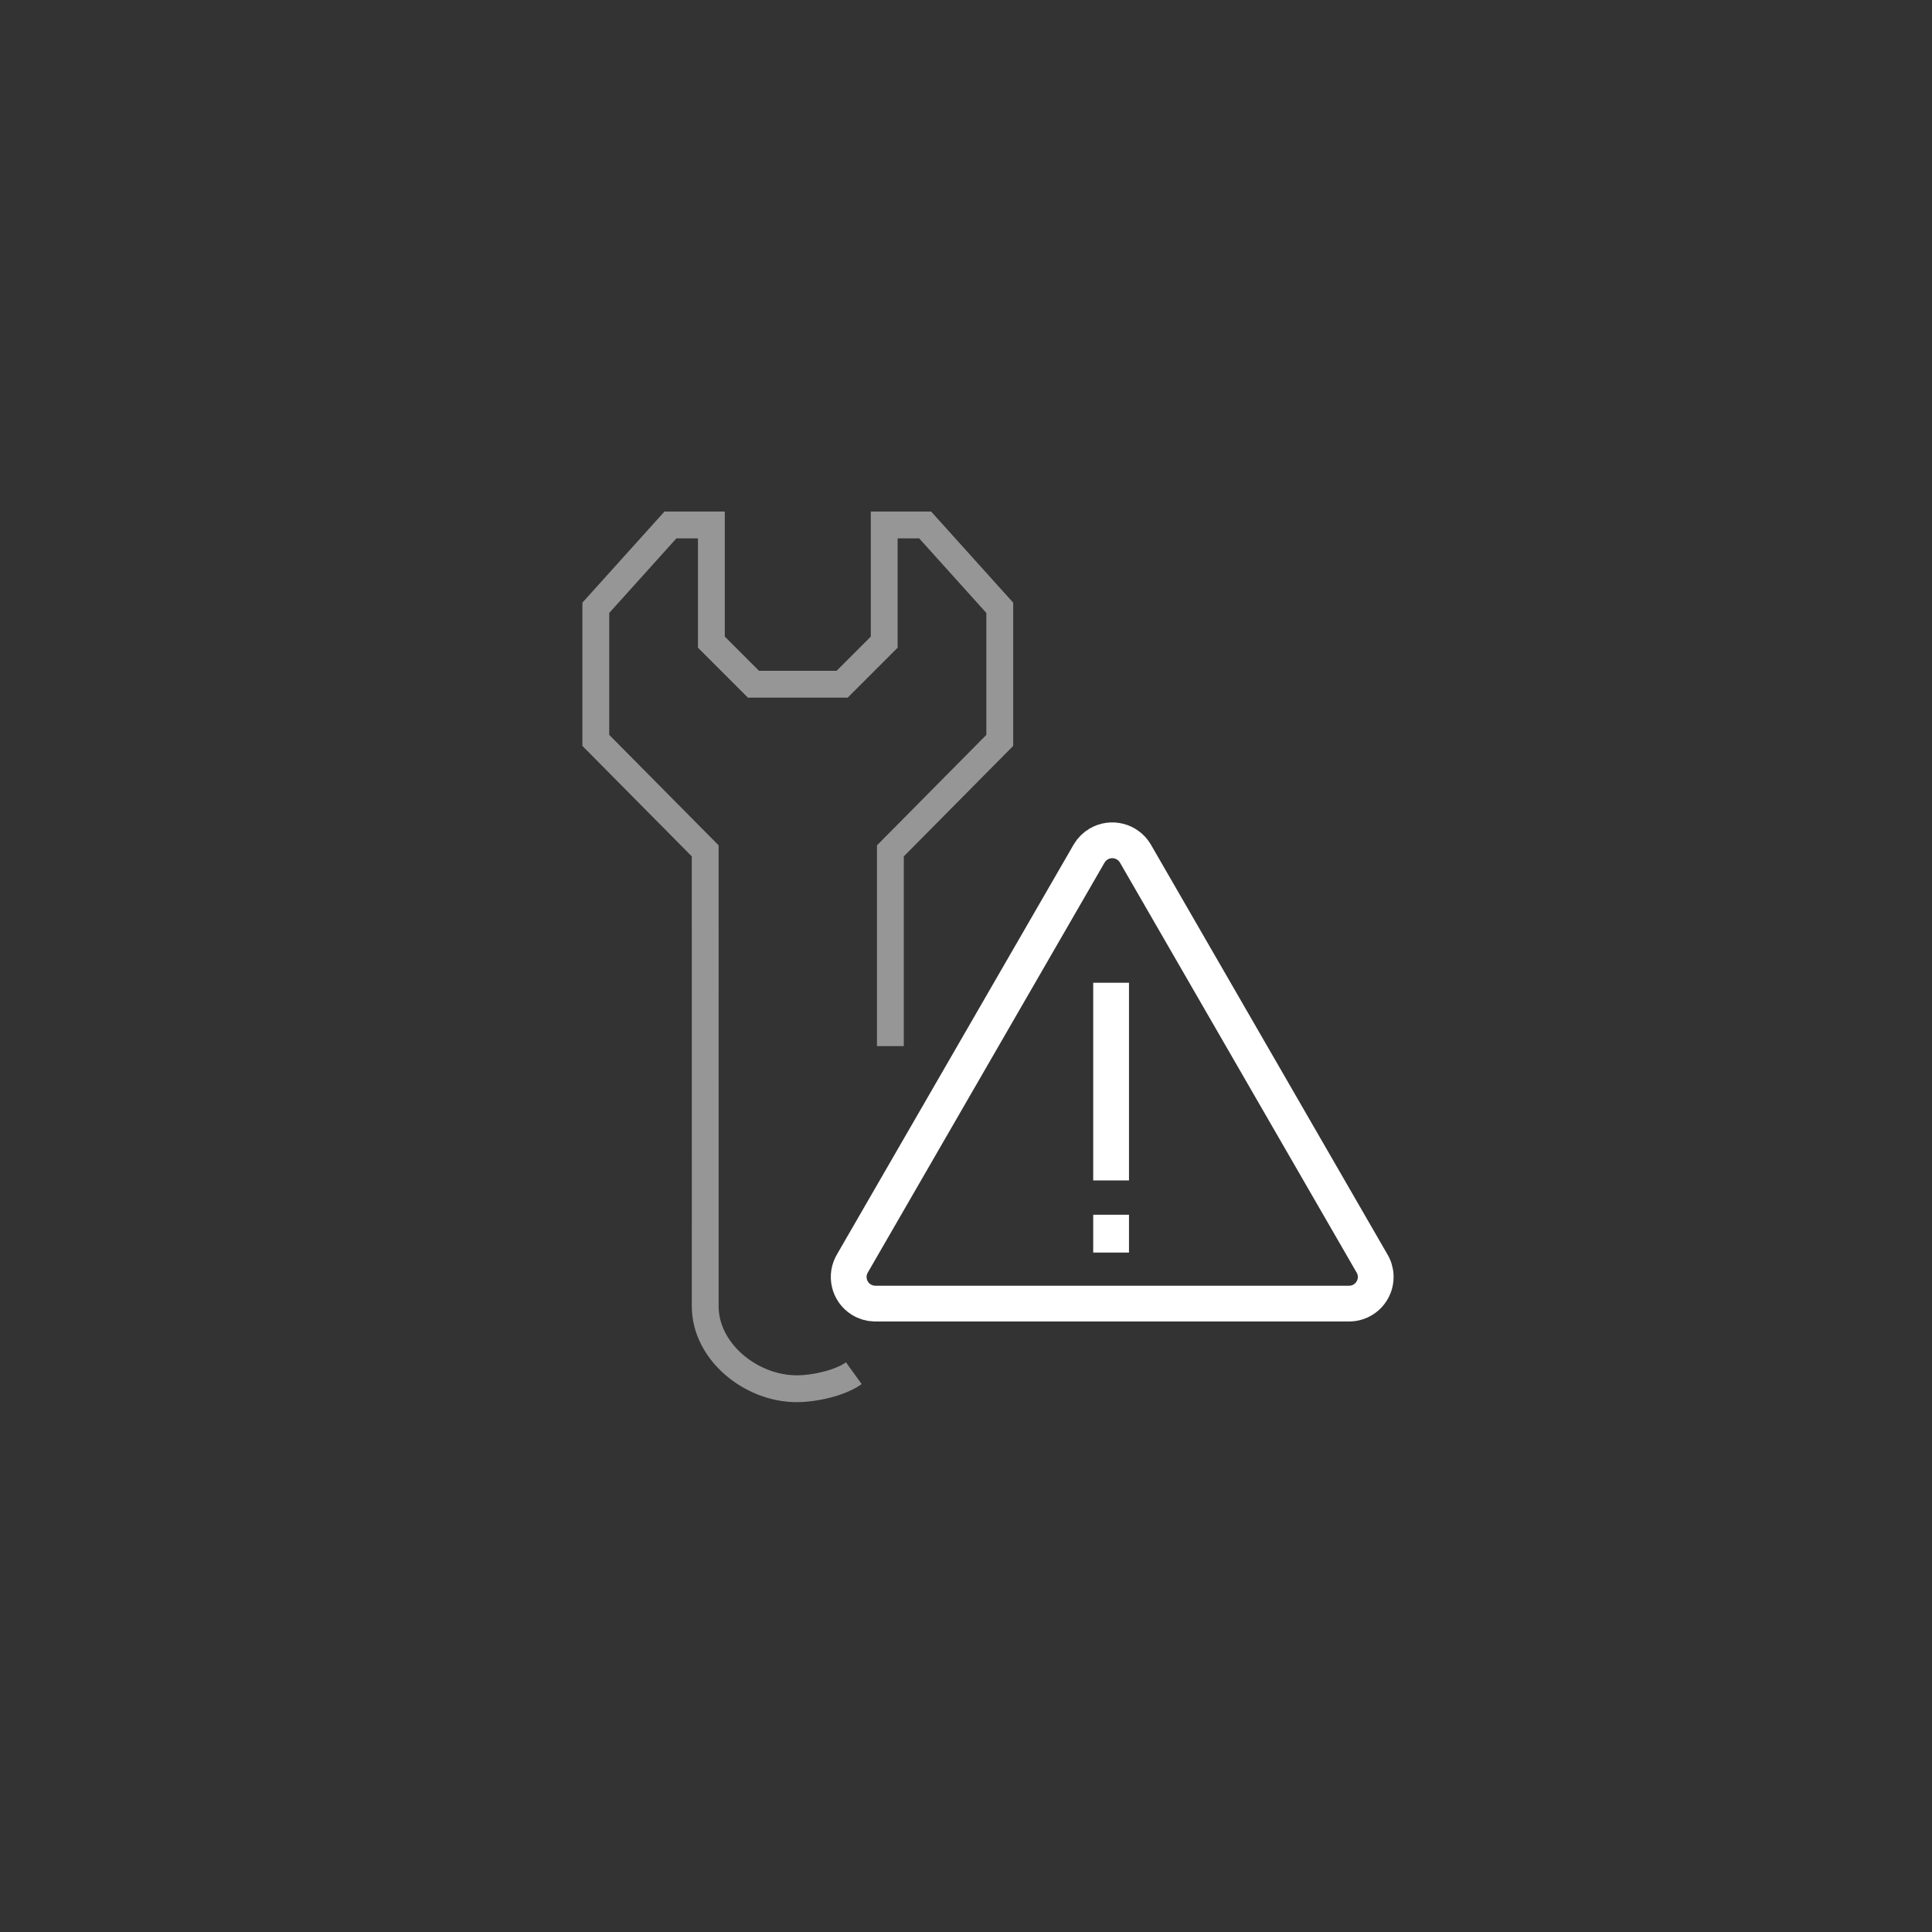 <?xml version="1.0" encoding="UTF-8"?>
<svg id="Icons_in_weiss_und_grau" data-name="Icons in weiss und grau" xmlns="http://www.w3.org/2000/svg" viewBox="0 0 108 108">
  <rect x="0" y="0" width="108" height="108" fill="#333333" stroke="none"/>
  <defs>
    <style>
      .cls-1 {
        fill: #fff;
      }

      .cls-2 {
        stroke: #fff;
        stroke-width: 2px;
      }

      .cls-2, .cls-3 {
        fill: none;
        stroke-miterlimit: 10;
      }

      .cls-3 {
        stroke: #969696;
        stroke-width: 1.5px;
      }
    </style>
  </defs>
  <path class="cls-3" d="m47.729,76.763c-.758.546-2.188.868-3.194.868-2.548,0-5.113-2.065-5.113-4.613l-.001-25.455-6.115-6.175v-7.411l4.171-4.631h2.289v6.55l2.352,2.352h4.958s2.352-2.352,2.352-2.352v-6.55h2.289s4.171,4.631,4.171,4.631v7.411s-6.115,6.175-6.115,6.175v10.914"/>
  <path class="cls-2" d="m76.677,70.594l-13.21-22.884c-.422-.713-1.341-.949-2.054-.528-.218.129-.399.31-.528.528l-13.216,22.884c-.436.698-.224,1.616.474,2.052.223.139.479.217.741.226h26.578c.822-.027,1.467-.715,1.441-1.537-.008-.263-.086-.519-.226-.741Z"/>
  <path class="cls-1" d="m61.111,54.936v11.051h2v-11.051h-2Zm0,15.083h2v-2.114h-2v2.114Z"/>
</svg>